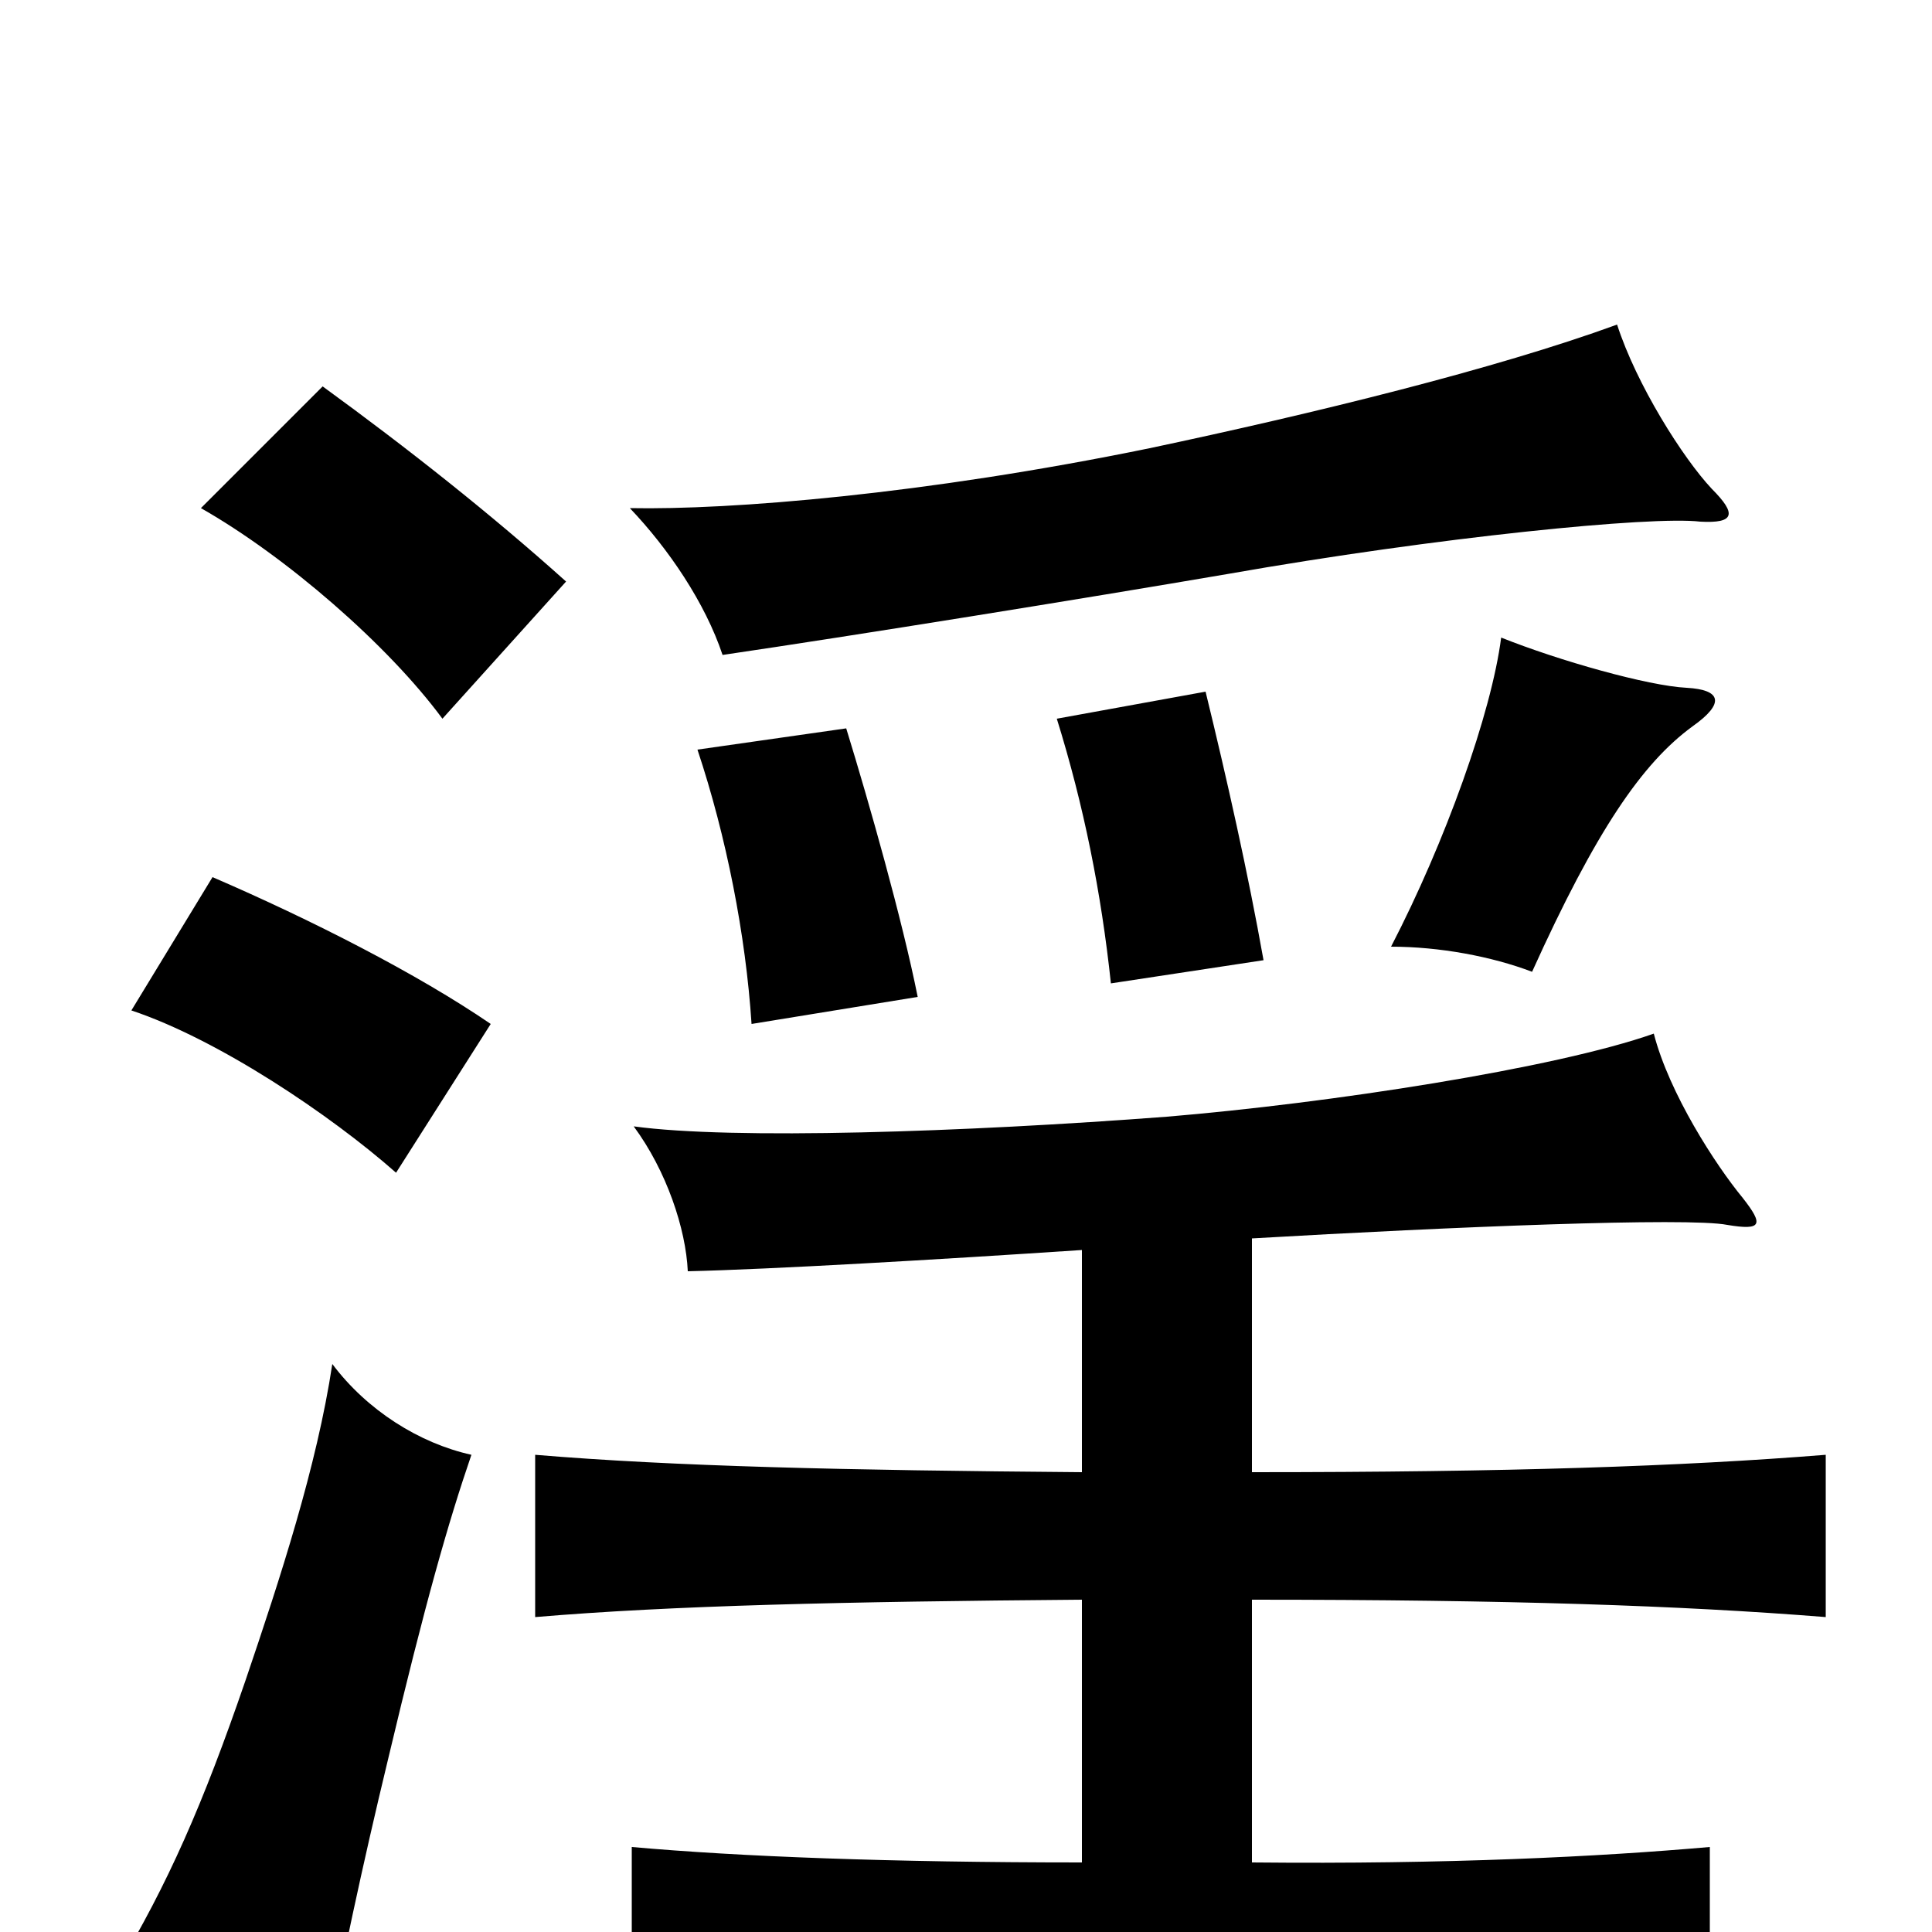 <svg xmlns="http://www.w3.org/2000/svg" viewBox="0 -1000 1000 1000">
	<path fill="#000000" d="M244 -247C217 -253 190 -270 172 -294C164 -241 145 -183 127 -130C105 -66 87 -25 60 20C95 34 132 56 164 81C178 11 187 -32 201 -90C220 -170 232 -212 244 -247ZM254 -470C216 -496 161 -524 110 -546L68 -477C113 -462 171 -423 205 -393ZM475 -484C467 -524 450 -584 438 -623L361 -612C376 -567 386 -516 389 -470ZM654 -503C646 -548 635 -597 624 -642L547 -628C561 -583 570 -538 575 -491ZM876 -624C893 -636 891 -643 873 -644C853 -645 807 -658 777 -670C772 -631 748 -564 720 -510C745 -510 772 -505 793 -497C826 -570 850 -605 876 -624ZM293 -699C254 -734 211 -768 167 -800L104 -737C148 -712 201 -666 229 -628ZM886 -747C871 -763 847 -801 837 -832C774 -809 680 -786 595 -768C478 -744 378 -736 326 -737C346 -716 365 -688 374 -661C442 -671 560 -690 636 -703C744 -722 855 -733 880 -730C898 -729 899 -734 886 -747ZM648 -36V-172C781 -172 870 -169 945 -163V-247C870 -241 781 -238 648 -238V-359C751 -365 874 -370 894 -366C912 -363 913 -366 902 -380C888 -397 864 -434 856 -465C805 -447 688 -429 604 -422C499 -414 379 -410 328 -417C345 -394 355 -364 356 -342C399 -343 485 -348 560 -353V-238C436 -239 349 -241 277 -247V-163C348 -169 436 -171 560 -172V-36C461 -36 383 -39 327 -44V39C390 33 484 31 606 31C728 31 820 35 885 39V-44C828 -39 750 -35 648 -36Z"/>
</svg>